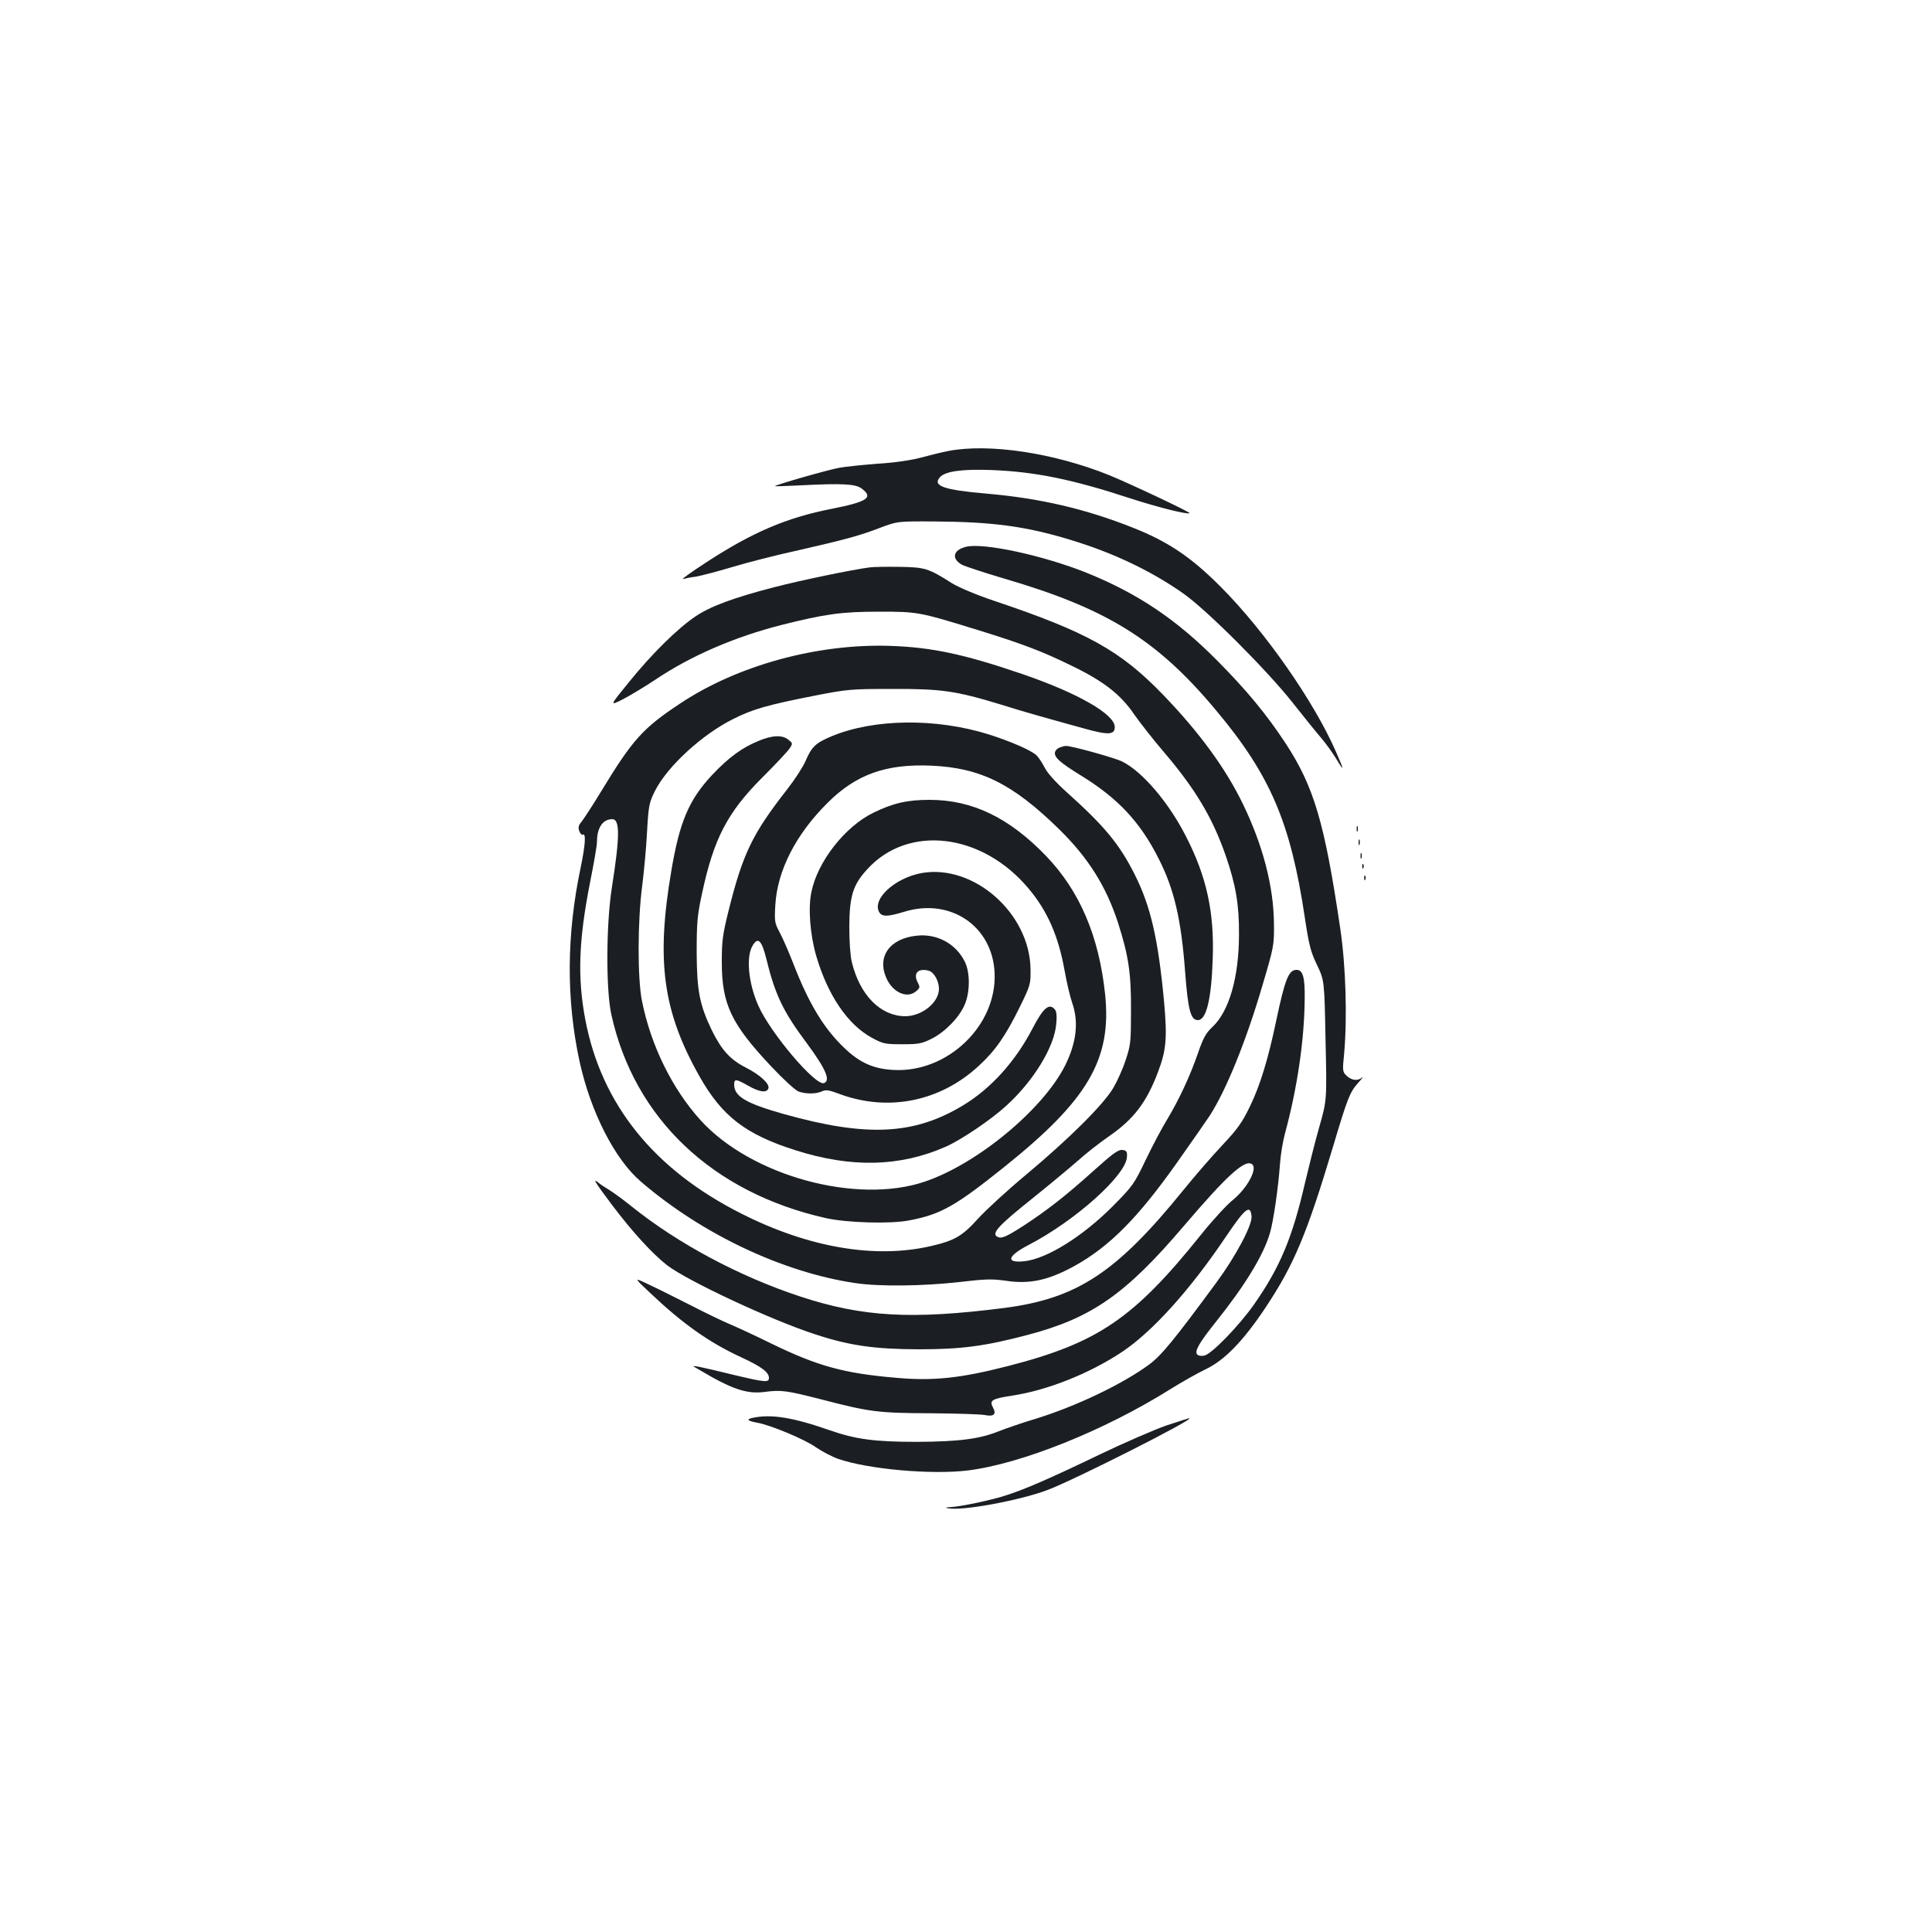 <?xml version="1.0" standalone="no"?>
<!DOCTYPE svg PUBLIC "-//W3C//DTD SVG 20010904//EN"
 "http://www.w3.org/TR/2001/REC-SVG-20010904/DTD/svg10.dtd">
<svg version="1.0" xmlns="http://www.w3.org/2000/svg"
 width="1000pt" height="1000pt" viewBox="0 0 1000 1000"
 preserveAspectRatio="xMidYMid meet">
<g transform="translate(0,1000) scale(0.1,-0.1)"
fill="#1b1f23" stroke="none">
<path d="M4910 7666 c-36 -7 -101 -23 -145 -35 -48 -13 -136 -26 -220 -31 -77
-6 -167 -15 -200 -21 -53 -9 -323 -86 -334 -95 -2 -2 58 0 135 4 213 11 282 7
313 -16 64 -47 32 -69 -156 -106 -234 -46 -410 -122 -648 -277 -77 -50 -131
-89 -120 -86 11 3 40 9 65 12 25 4 110 26 190 50 80 24 228 62 330 84 250 57
329 78 435 119 90 34 90 34 280 33 303 -2 476 -25 708 -96 218 -66 416 -160
582 -277 120 -84 432 -396 564 -563 56 -71 123 -154 148 -183 25 -29 60 -78
79 -109 43 -72 43 -64 -2 38 -114 260 -367 622 -594 850 -154 155 -274 236
-457 308 -244 97 -480 152 -756 176 -222 19 -282 40 -242 85 28 31 116 43 270
37 223 -9 416 -48 717 -147 139 -45 297 -85 305 -76 5 5 -311 154 -417 197
-286 115 -620 165 -830 125z"/>
<path d="M5001 7170 c-67 -16 -78 -60 -24 -92 16 -9 114 -41 218 -72 532 -155
793 -316 1097 -680 283 -337 388 -582 462 -1077 21 -140 30 -176 63 -244 38
-80 38 -80 44 -390 7 -310 7 -310 -33 -450 -22 -77 -54 -206 -73 -286 -66
-287 -130 -439 -265 -632 -77 -109 -216 -253 -255 -263 -15 -4 -31 -2 -38 5
-16 16 9 60 98 171 150 188 244 342 278 457 18 61 43 231 52 356 3 48 15 120
26 160 63 232 100 481 102 692 2 116 -9 155 -42 155 -41 0 -60 -48 -106 -266
-41 -196 -83 -333 -135 -440 -41 -85 -65 -118 -142 -200 -52 -55 -143 -160
-203 -234 -347 -428 -550 -561 -927 -610 -480 -61 -734 -47 -1058 60 -312 103
-628 271 -870 465 -47 38 -101 77 -120 88 -19 11 -43 27 -52 35 -34 28 -18 2
70 -115 104 -138 209 -253 285 -312 106 -81 535 -282 765 -357 179 -59 307
-77 537 -78 220 0 342 16 562 74 332 87 508 209 811 565 222 260 314 344 351
320 34 -20 -23 -126 -99 -187 -30 -24 -104 -104 -163 -178 -349 -435 -534
-561 -1001 -681 -246 -63 -386 -78 -583 -60 -265 23 -400 60 -637 175 -83 41
-180 86 -216 101 -36 15 -128 59 -205 99 -77 39 -175 88 -218 108 -78 37 -78
37 9 -45 168 -159 305 -256 470 -332 106 -49 144 -78 144 -107 0 -25 -20 -23
-184 16 -163 40 -213 50 -206 43 3 -2 46 -27 95 -55 119 -66 190 -87 269 -77
92 12 115 8 300 -39 246 -64 291 -70 561 -71 132 -1 259 -5 281 -9 49 -10 63
4 43 40 -19 36 -4 44 98 60 182 27 402 114 573 228 156 105 350 319 538 599
98 145 124 165 130 101 4 -45 -81 -205 -181 -341 -220 -299 -285 -378 -348
-425 -138 -102 -381 -218 -593 -283 -61 -18 -145 -47 -186 -63 -99 -40 -207
-54 -425 -55 -216 0 -316 13 -450 60 -192 67 -304 85 -400 64 -34 -7 -26 -16
25 -25 68 -12 246 -86 303 -127 32 -22 84 -49 115 -60 156 -54 483 -83 672
-60 275 34 705 206 1045 419 61 38 144 85 186 105 97 46 194 146 308 317 148
222 215 381 352 839 76 255 86 279 133 331 17 19 24 29 16 23 -21 -19 -53 -16
-79 8 -22 21 -23 25 -14 113 17 188 9 457 -20 651 -81 548 -136 733 -283 958
-98 149 -202 275 -354 428 -212 214 -411 347 -675 454 -222 89 -532 157 -624
135z"/>
<path d="M4500 7063 c-86 -11 -358 -67 -495 -103 -206 -53 -330 -99 -406 -151
-92 -62 -226 -194 -343 -339 -102 -125 -102 -125 -31 -89 38 20 113 65 167
101 183 123 409 221 652 283 227 57 313 69 506 69 197 0 207 -1 495 -90 244
-75 347 -114 500 -189 166 -80 255 -149 325 -252 30 -43 98 -130 152 -193 164
-192 253 -340 322 -538 52 -150 70 -255 69 -407 0 -223 -51 -399 -137 -480
-35 -33 -48 -57 -75 -135 -41 -119 -96 -237 -159 -343 -28 -45 -78 -140 -112
-211 -60 -125 -66 -134 -173 -242 -154 -154 -338 -269 -454 -282 -99 -11 -90
26 19 83 242 125 507 362 511 457 2 28 -2 33 -24 36 -21 2 -50 -19 -150 -109
-141 -127 -237 -202 -359 -282 -95 -61 -118 -71 -140 -57 -28 17 12 60 180
194 91 73 199 163 240 199 41 37 114 94 162 127 127 88 193 175 252 332 43
113 48 177 31 365 -30 321 -69 492 -151 655 -79 158 -156 251 -352 427 -59 53
-101 100 -116 130 -13 25 -32 54 -43 63 -27 25 -133 71 -243 106 -273 86 -595
83 -816 -9 -83 -35 -103 -54 -135 -129 -13 -30 -55 -95 -95 -146 -179 -229
-229 -332 -302 -624 -32 -128 -36 -160 -36 -270 0 -218 49 -320 255 -539 64
-68 126 -125 143 -131 38 -13 89 -13 120 1 21 10 37 7 93 -14 252 -93 522 -38
721 148 85 78 138 156 209 300 57 116 58 121 57 199 -4 289 -294 545 -564 497
-137 -25 -256 -133 -220 -201 14 -26 43 -26 131 1 239 73 456 -75 467 -316 13
-272 -243 -518 -522 -503 -104 5 -176 37 -256 114 -106 101 -184 230 -264 437
-24 61 -56 135 -71 162 -25 47 -27 56 -22 140 10 178 106 367 272 531 147 146
301 201 535 191 255 -11 422 -94 662 -329 152 -149 245 -298 306 -488 53 -167
67 -256 66 -450 0 -163 -2 -180 -27 -255 -14 -44 -43 -109 -64 -145 -50 -86
-230 -265 -453 -451 -96 -80 -207 -182 -247 -226 -82 -91 -121 -114 -246 -143
-288 -66 -630 -8 -977 167 -454 228 -726 565 -810 1003 -42 219 -35 415 25
717 19 95 35 188 35 206 0 73 30 117 79 117 40 0 40 -88 -2 -354 -30 -192 -31
-528 -3 -656 118 -538 523 -923 1111 -1055 108 -24 333 -31 430 -12 164 31
240 74 492 276 435 348 558 558 523 895 -32 301 -131 533 -304 714 -192 200
-383 292 -605 292 -115 0 -189 -17 -291 -67 -146 -71 -288 -252 -320 -409 -18
-83 -7 -221 24 -329 59 -204 163 -358 288 -426 59 -32 69 -34 158 -34 85 0
101 3 153 29 69 35 140 108 169 173 30 67 30 173 0 229 -47 91 -143 142 -246
131 -141 -14 -208 -108 -158 -220 32 -73 106 -107 152 -69 22 18 23 22 11 45
-26 48 -1 77 55 63 28 -7 54 -53 54 -94 0 -71 -88 -142 -175 -142 -127 1 -234
108 -276 280 -8 33 -13 107 -13 185 1 158 19 216 94 297 212 232 593 186 833
-100 98 -116 155 -246 187 -424 11 -62 29 -139 40 -170 34 -98 22 -204 -37
-323 -114 -227 -454 -509 -726 -601 -353 -120 -900 30 -1161 318 -146 161
-257 386 -303 616 -24 118 -23 417 1 597 9 72 21 197 25 278 8 141 11 152 42
215 65 127 244 291 405 371 102 51 177 72 409 118 184 36 197 37 415 37 252 1
328 -10 558 -80 115 -36 202 -61 431 -124 128 -36 161 -34 161 7 0 66 -190
175 -475 273 -304 104 -472 140 -690 147 -373 12 -785 -100 -1081 -296 -197
-130 -249 -188 -413 -458 -46 -76 -93 -147 -103 -159 -14 -16 -16 -27 -10 -45
5 -13 13 -22 18 -19 18 10 14 -51 -10 -168 -74 -349 -76 -685 -6 -1007 57
-260 182 -505 316 -620 316 -272 734 -470 1109 -526 126 -19 351 -16 539 5
136 16 170 17 241 7 124 -19 220 2 354 75 182 100 330 249 533 536 79 112 155
221 170 244 86 134 189 388 274 679 58 196 59 203 58 315 -2 193 -57 403 -159
615 -90 187 -227 374 -415 569 -221 229 -394 325 -874 486 -95 32 -182 69
-220 92 -121 77 -139 82 -271 84 -66 1 -136 0 -155 -3z m-533 -2028 c45 -184
87 -272 210 -436 98 -133 123 -192 88 -205 -43 -17 -278 260 -340 401 -52 117
-65 256 -28 313 27 44 46 24 70 -73z"/>
<path d="M3926 6165 c-86 -35 -156 -87 -239 -175 -120 -128 -169 -241 -212
-496 -80 -468 -44 -730 146 -1066 116 -205 237 -299 494 -381 292 -93 542 -87
781 18 81 36 236 141 315 214 139 127 246 302 256 420 4 41 2 66 -7 76 -29 35
-60 9 -116 -99 -90 -173 -218 -313 -362 -399 -253 -152 -498 -163 -926 -43
-197 56 -256 91 -256 153 0 30 10 29 73 -7 59 -33 95 -38 104 -14 9 23 -43 71
-118 109 -80 41 -124 90 -174 191 -64 133 -78 205 -79 404 0 153 3 191 27 302
61 287 131 422 314 605 67 67 130 134 140 149 17 26 16 27 -6 45 -31 26 -84
24 -155 -6z"/>
<path d="M5483 6130 c-13 -5 -23 -18 -23 -28 0 -25 30 -51 130 -113 197 -120
313 -245 409 -437 79 -156 115 -313 135 -580 15 -201 29 -252 66 -252 44 0 70
107 77 316 9 243 -32 428 -139 636 -90 177 -228 337 -331 387 -42 20 -265 82
-291 80 -6 0 -21 -4 -33 -9z"/>
<path d="M7022 5710 c0 -14 2 -19 5 -12 2 6 2 18 0 25 -3 6 -5 1 -5 -13z"/>
<path d="M7032 5640 c0 -14 2 -19 5 -12 2 6 2 18 0 25 -3 6 -5 1 -5 -13z"/>
<path d="M7042 5570 c0 -14 2 -19 5 -12 2 6 2 18 0 25 -3 6 -5 1 -5 -13z"/>
<path d="M7051 5514 c0 -11 3 -14 6 -6 3 7 2 16 -1 19 -3 4 -6 -2 -5 -13z"/>
<path d="M7061 5454 c0 -11 3 -14 6 -6 3 7 2 16 -1 19 -3 4 -6 -2 -5 -13z"/>
<path d="M6035 2621 c-60 -21 -215 -88 -344 -150 -260 -125 -385 -179 -481
-210 -74 -25 -242 -60 -292 -62 -26 -1 -28 -3 -9 -6 72 -14 366 40 511 94 135
50 778 375 735 372 -5 0 -59 -18 -120 -38z"/>
</g>
</svg>
